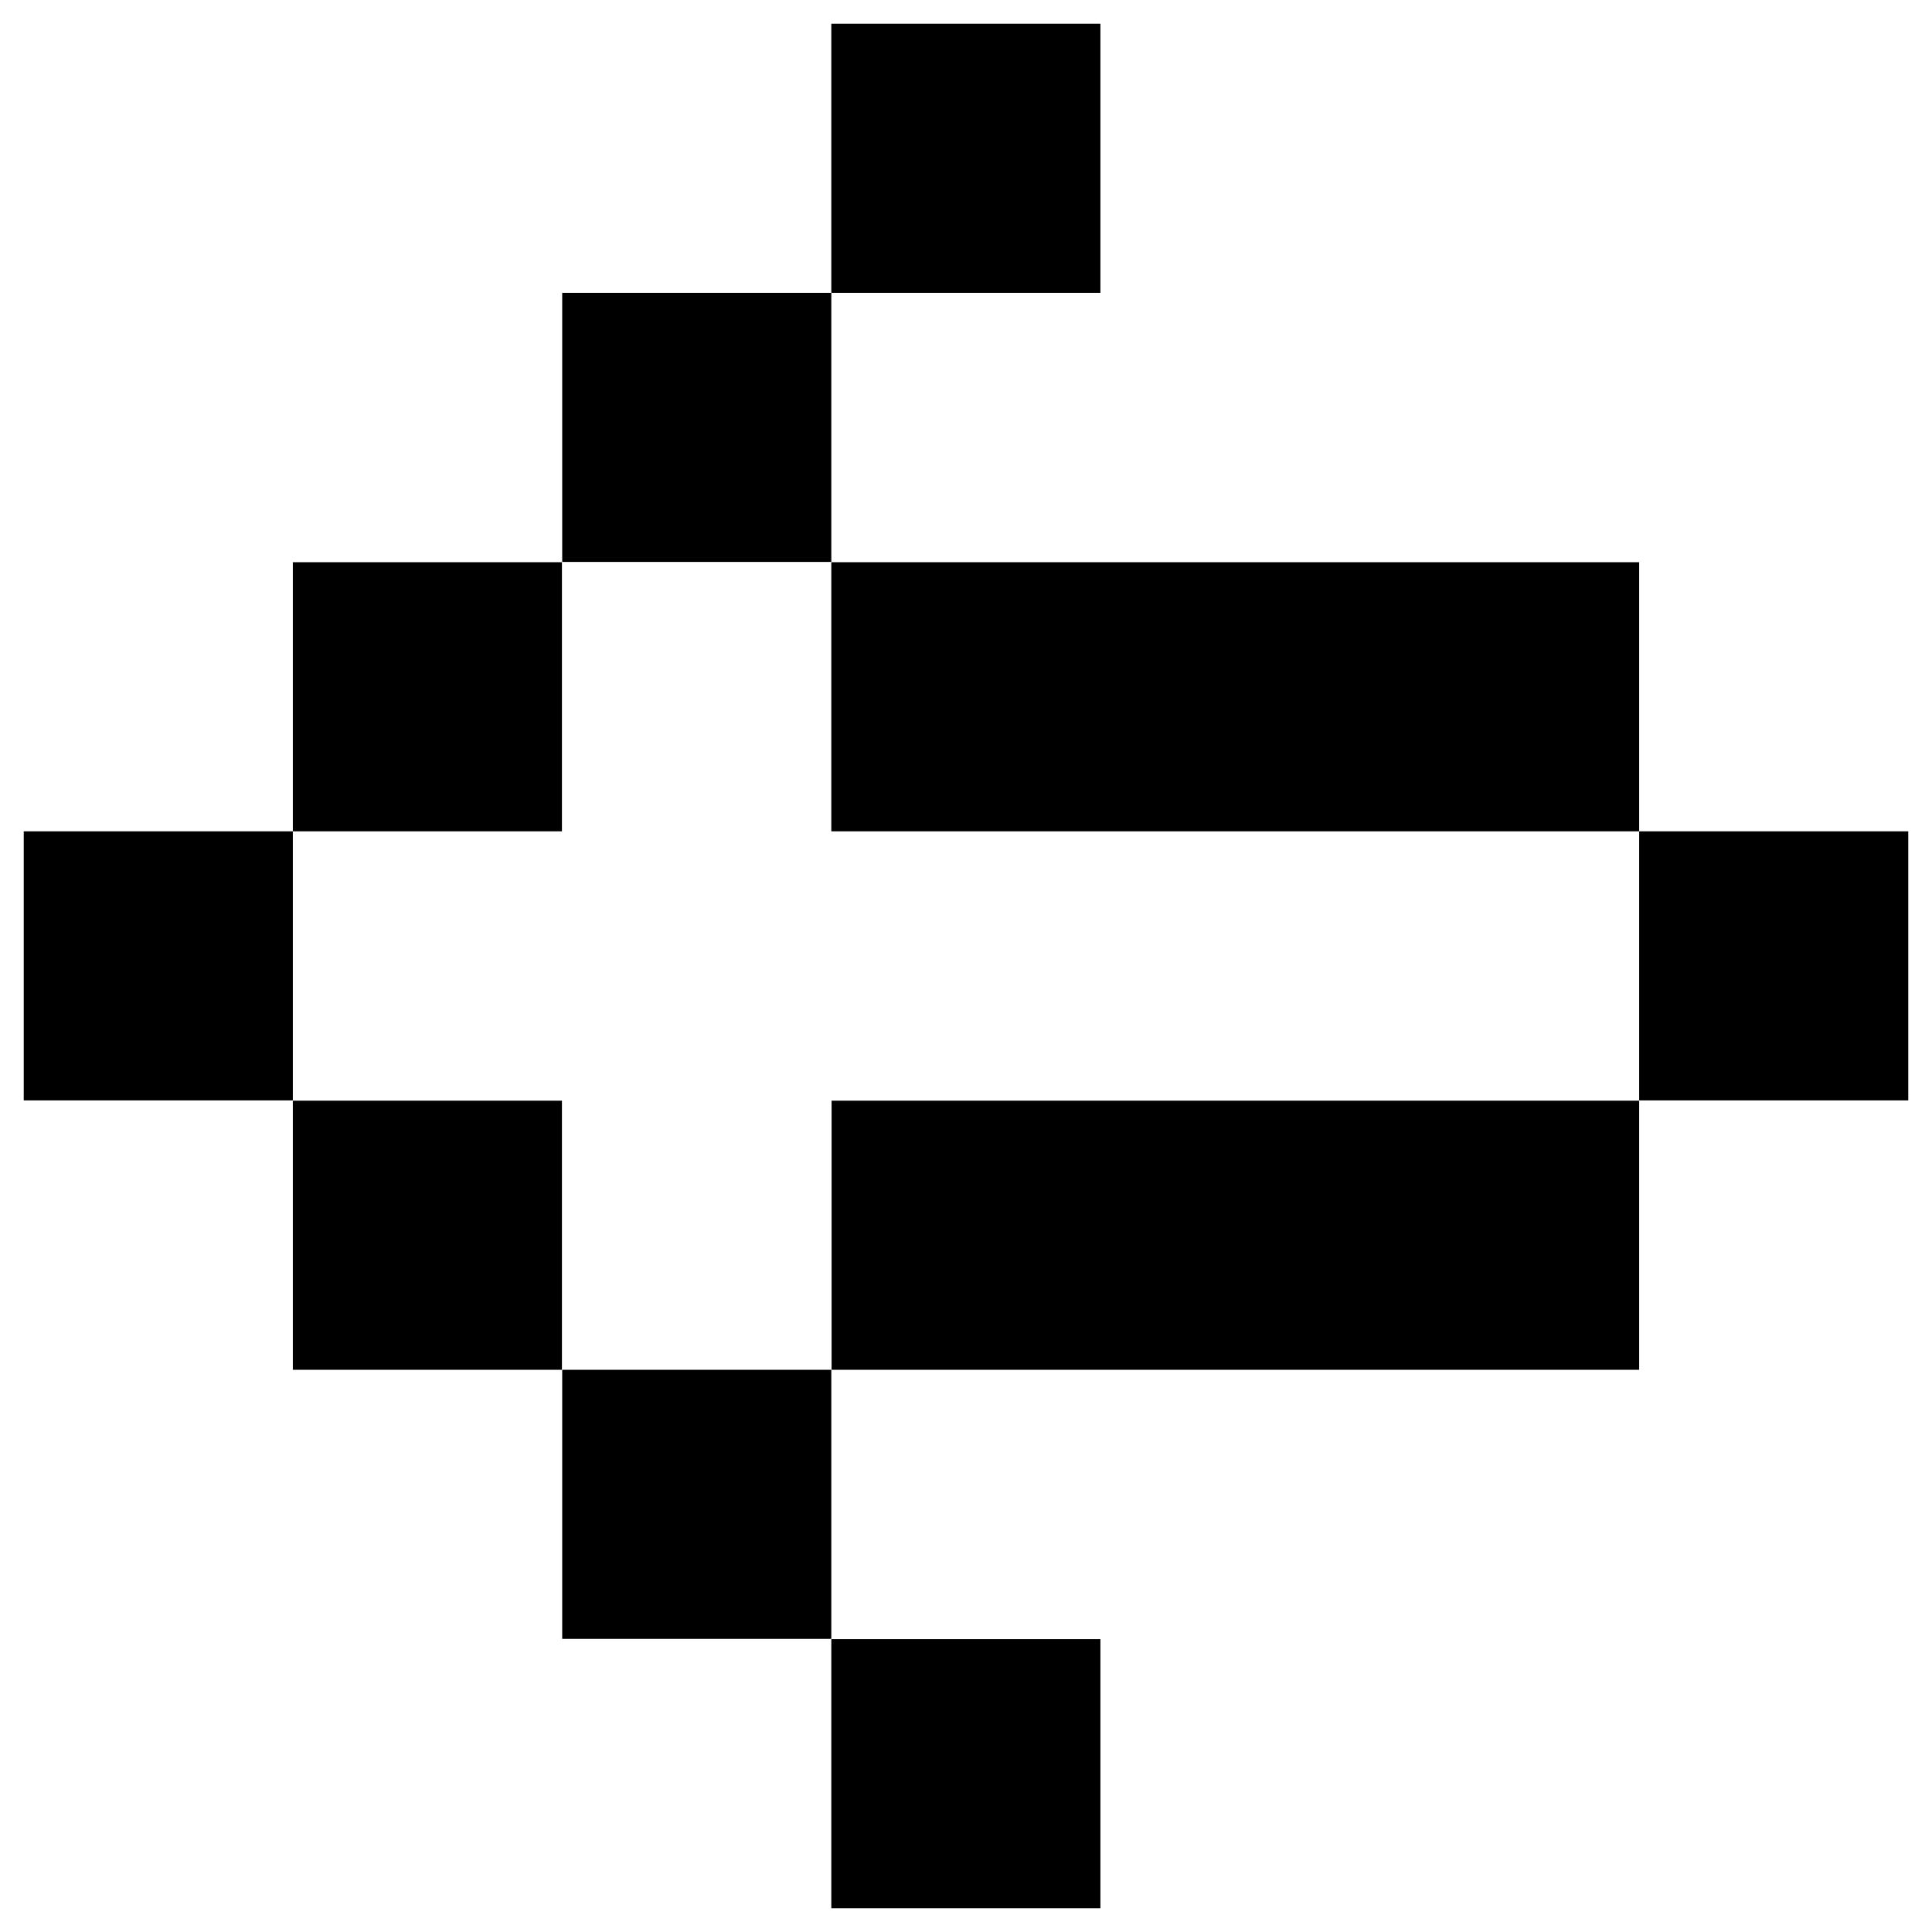 <?xml version="1.0" encoding="utf-8"?>
<!-- Generator: Adobe Illustrator 25.0.0, SVG Export Plug-In . SVG Version: 6.00 Build 0)  -->
<svg version="1.1" id="Lager_1" xmlns="http://www.w3.org/2000/svg" xmlns:xlink="http://www.w3.org/1999/xlink" x="0px" y="0px"
	 viewBox="0 0 700 700" style="enable-background:new 0 0 700 700;" xml:space="preserve">
<g>
	<path d="M106.1,203.7h97.5v97.5h-97.5V203.7z"/>
	<path d="M203.7,106.1h97.5v97.5h-97.5V106.1z"/>
	<path d="M301.2,8.6h97.5v97.5h-97.5V8.6z"/>
	<path d="M301.2,593.9h97.5v97.5h-97.5V593.9z"/>
	<path d="M203.7,496.3h97.5v97.5h-97.5V496.3z"/>
	<path d="M106.1,398.8h97.5v97.5h-97.5V398.8z"/>
	<path d="M8.6,301.2h97.5v97.5H8.6V301.2z"/>
	<path d="M398.8,301.2h195.1v-97.5H301.2v97.5H398.8z"/>
	<path d="M398.8,398.8h-97.5v97.5h292.6v-97.5H398.8z"/>
	<path d="M593.9,301.2h97.5v97.5h-97.5V301.2z"/>
</g>
</svg>
